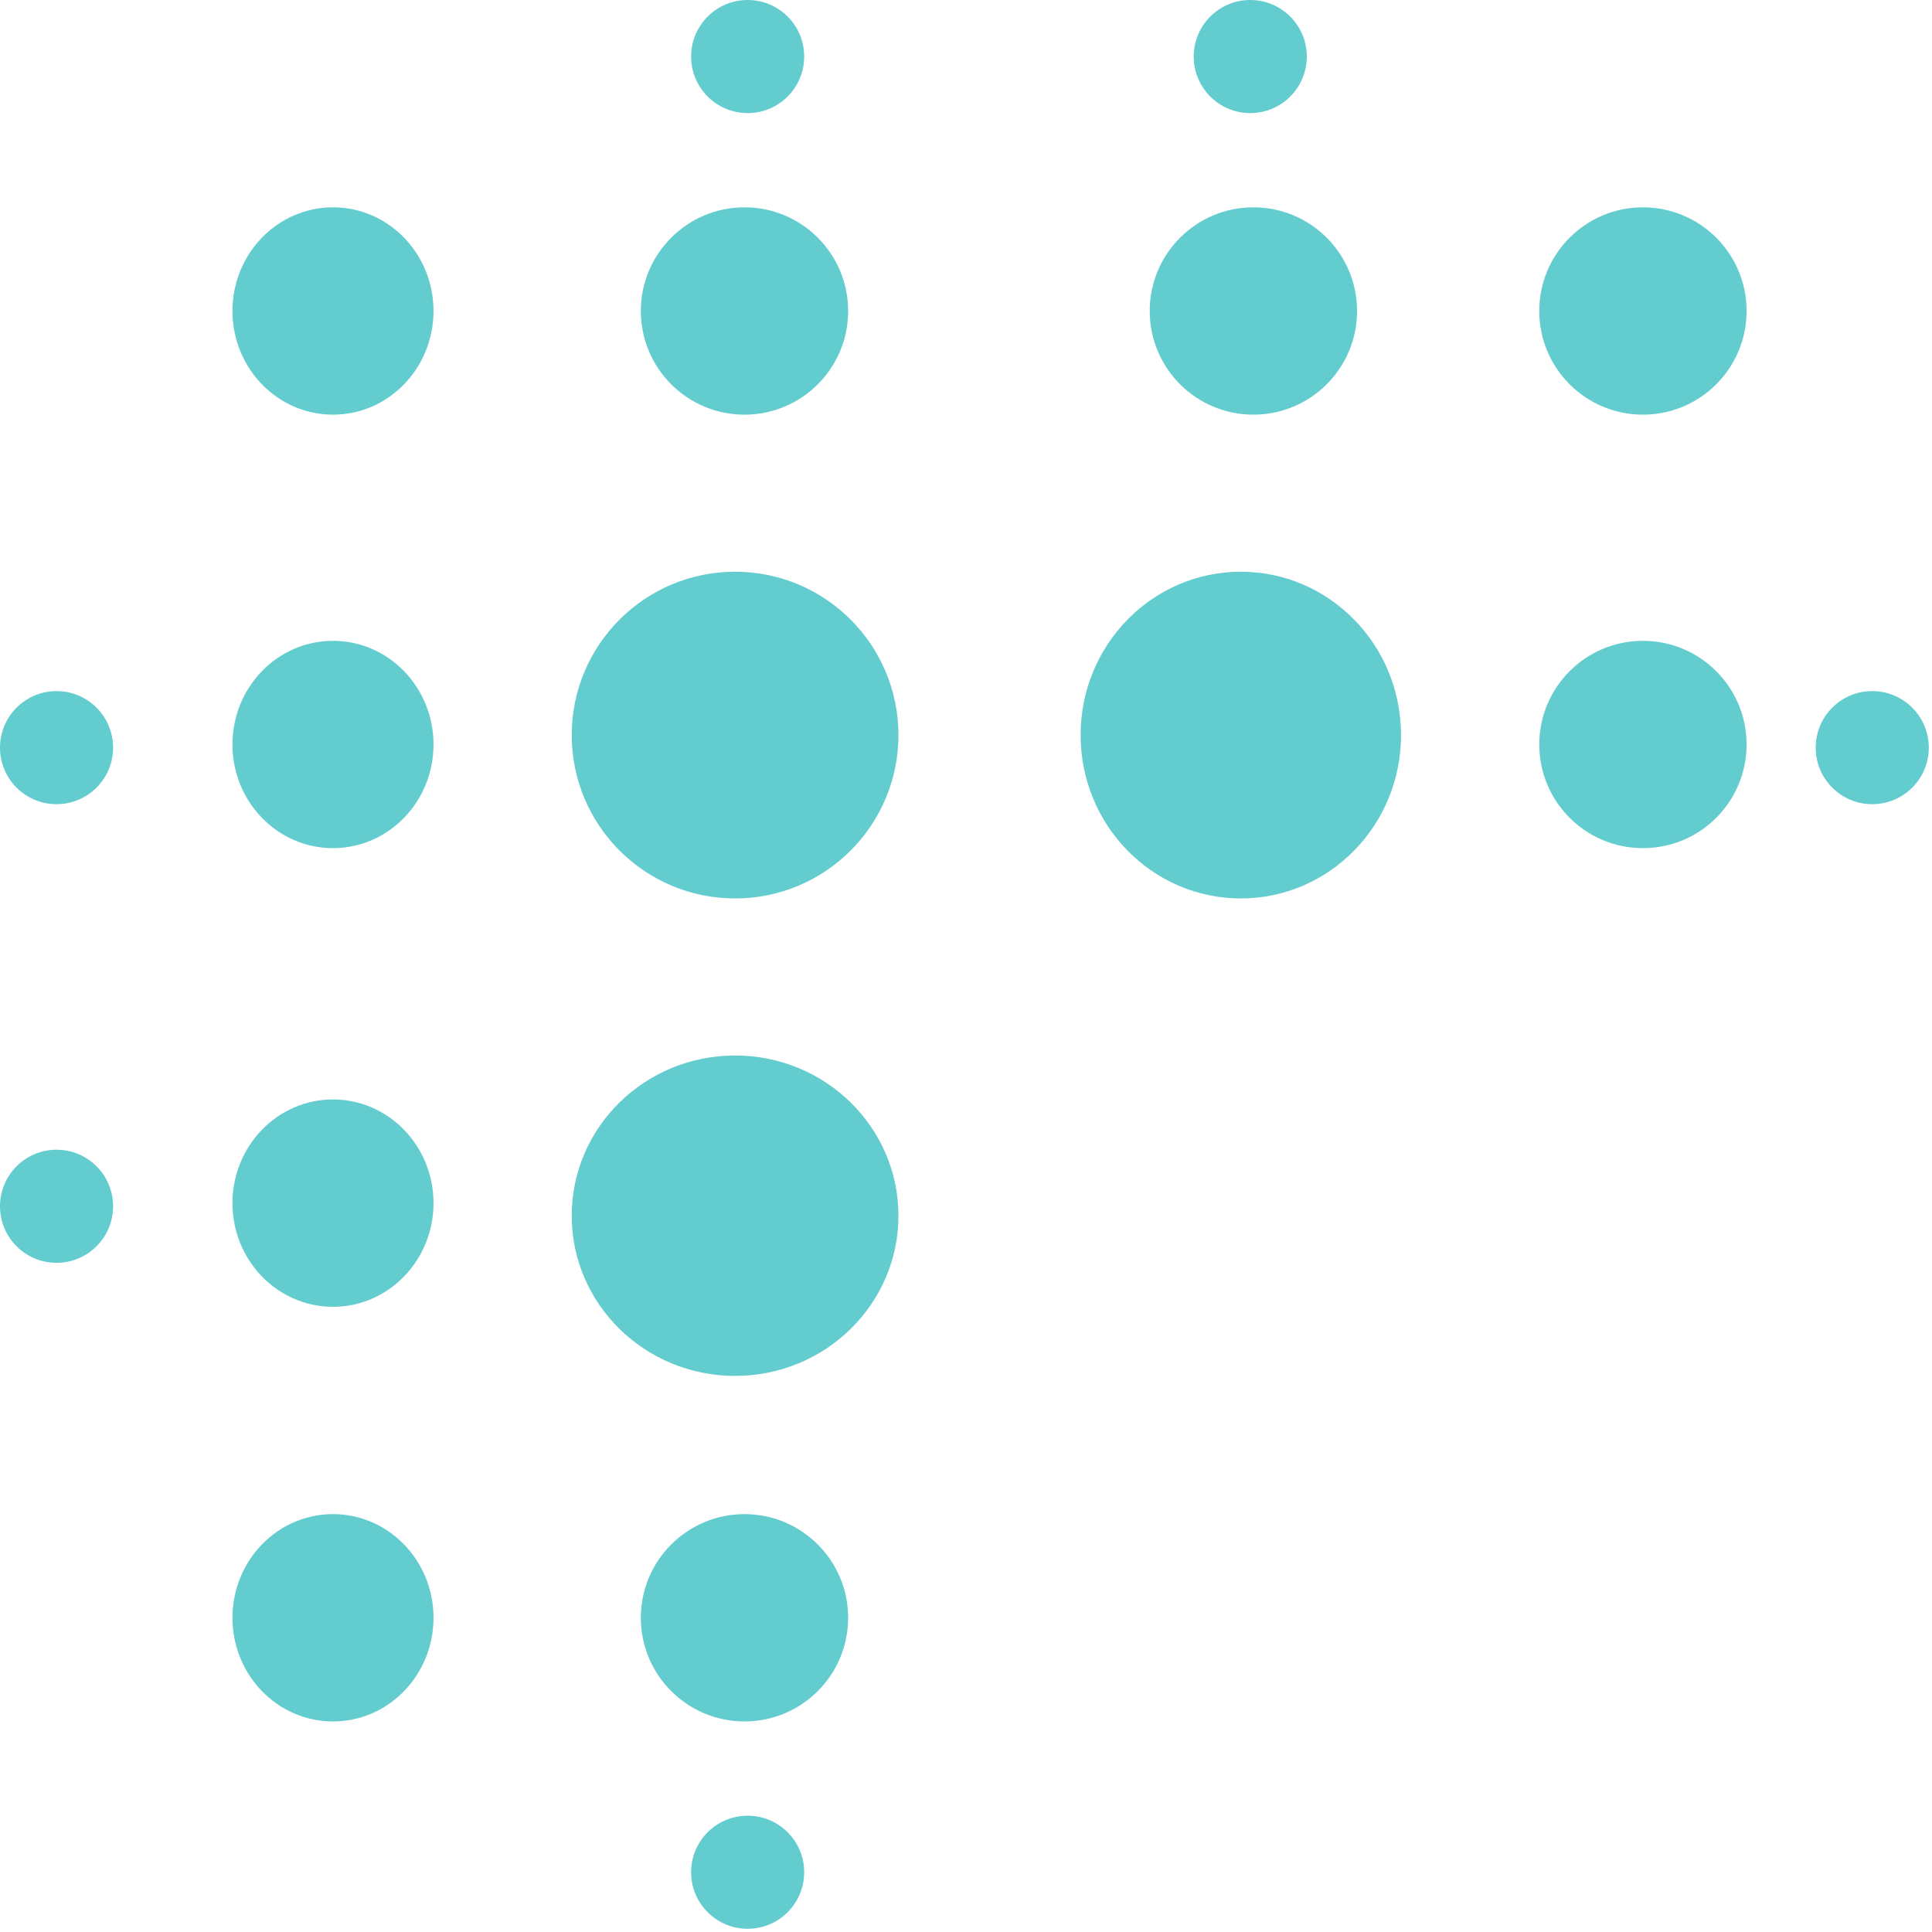 <svg width="65" height="65" viewBox="0 0 65 65" fill="none" xmlns="http://www.w3.org/2000/svg">
<path d="M30.227 24.731C30.227 27.766 27.766 30.227 24.731 30.227C21.696 30.227 19.235 27.766 19.235 24.731C19.235 21.696 21.696 19.235 24.731 19.235C27.766 19.235 30.227 21.696 30.227 24.731Z" fill="#63CCCF"/>
<path d="M47.136 24.731C47.136 27.766 44.723 30.227 41.746 30.227C38.77 30.227 36.356 27.766 36.356 24.731C36.356 21.696 38.77 19.235 41.746 19.235C44.723 19.235 47.136 21.696 47.136 24.731Z" fill="#63CCCF"/>
<path d="M30.227 40.901C30.227 43.878 27.766 46.291 24.731 46.291C21.696 46.291 19.235 43.878 19.235 40.901C19.235 37.924 21.696 35.511 24.731 35.511C27.766 35.511 30.227 37.924 30.227 40.901Z" fill="#63CCCF"/>
<path d="M14.585 40.478C14.585 42.404 13.071 43.966 11.203 43.966C9.335 43.966 7.821 42.404 7.821 40.478C7.821 38.552 9.335 36.99 11.203 36.99C13.071 36.99 14.585 38.552 14.585 40.478Z" fill="#63CCCF"/>
<path d="M14.585 54.429C14.585 56.355 13.071 57.916 11.203 57.916C9.335 57.916 7.821 56.355 7.821 54.429C7.821 52.503 9.335 50.941 11.203 50.941C13.071 50.941 14.585 52.503 14.585 54.429Z" fill="#63CCCF"/>
<path d="M28.535 54.429C28.535 56.355 26.974 57.916 25.048 57.916C23.122 57.916 21.56 56.355 21.56 54.429C21.56 52.503 23.122 50.941 25.048 50.941C26.974 50.941 28.535 52.503 28.535 54.429Z" fill="#63CCCF"/>
<path d="M14.585 10.463C14.585 12.389 13.071 13.951 11.203 13.951C9.335 13.951 7.821 12.389 7.821 10.463C7.821 8.537 9.335 6.975 11.203 6.975C13.071 6.975 14.585 8.537 14.585 10.463Z" fill="#63CCCF"/>
<path d="M28.535 10.463C28.535 12.389 26.974 13.951 25.048 13.951C23.122 13.951 21.56 12.389 21.56 10.463C21.56 8.537 23.122 6.975 25.048 6.975C26.974 6.975 28.535 8.537 28.535 10.463Z" fill="#63CCCF"/>
<path d="M45.657 10.463C45.657 12.389 44.095 13.951 42.169 13.951C40.243 13.951 38.681 12.389 38.681 10.463C38.681 8.537 40.243 6.975 42.169 6.975C44.095 6.975 45.657 8.537 45.657 10.463Z" fill="#63CCCF"/>
<path d="M58.762 10.463C58.762 12.389 57.201 13.951 55.274 13.951C53.348 13.951 51.787 12.389 51.787 10.463C51.787 8.537 53.348 6.975 55.274 6.975C57.201 6.975 58.762 8.537 58.762 10.463Z" fill="#63CCCF"/>
<path d="M3.805 40.584C3.805 41.635 2.953 42.486 1.902 42.486C0.852 42.486 0 41.635 0 40.584C0 39.533 0.852 38.681 1.902 38.681C2.953 38.681 3.805 39.533 3.805 40.584Z" fill="#63CCCF"/>
<path d="M14.585 25.048C14.585 26.974 13.071 28.535 11.203 28.535C9.335 28.535 7.821 26.974 7.821 25.048C7.821 23.122 9.335 21.56 11.203 21.56C13.071 21.56 14.585 23.122 14.585 25.048Z" fill="#63CCCF"/>
<path d="M3.805 25.154C3.805 26.204 2.953 27.056 1.902 27.056C0.852 27.056 0 26.204 0 25.154C0 24.103 0.852 23.251 1.902 23.251C2.953 23.251 3.805 24.103 3.805 25.154Z" fill="#63CCCF"/>
<path d="M27.056 1.902C27.056 2.953 26.204 3.805 25.154 3.805C24.103 3.805 23.251 2.953 23.251 1.902C23.251 0.852 24.103 0 25.154 0C26.204 0 27.056 0.852 27.056 1.902Z" fill="#63CCCF"/>
<path d="M43.966 1.902C43.966 2.953 43.114 3.805 42.063 3.805C41.013 3.805 40.161 2.953 40.161 1.902C40.161 0.852 41.013 0 42.063 0C43.114 0 43.966 0.852 43.966 1.902Z" fill="#63CCCF"/>
<path d="M27.056 62.989C27.056 64.04 26.204 64.892 25.154 64.892C24.103 64.892 23.251 64.04 23.251 62.989C23.251 61.939 24.103 61.087 25.154 61.087C26.204 61.087 27.056 61.939 27.056 62.989Z" fill="#63CCCF"/>
<path d="M51.787 25.048C51.787 26.974 53.348 28.535 55.274 28.535C57.201 28.535 58.762 26.974 58.762 25.048C58.762 23.122 57.201 21.56 55.274 21.56C53.348 21.56 51.787 23.122 51.787 25.048Z" fill="#63CCCF"/>
<path d="M61.087 25.154C61.087 26.204 61.939 27.056 62.989 27.056C64.04 27.056 64.892 26.204 64.892 25.154C64.892 24.103 64.04 23.251 62.989 23.251C61.939 23.251 61.087 24.103 61.087 25.154Z" fill="#63CCCF"/>
</svg>
